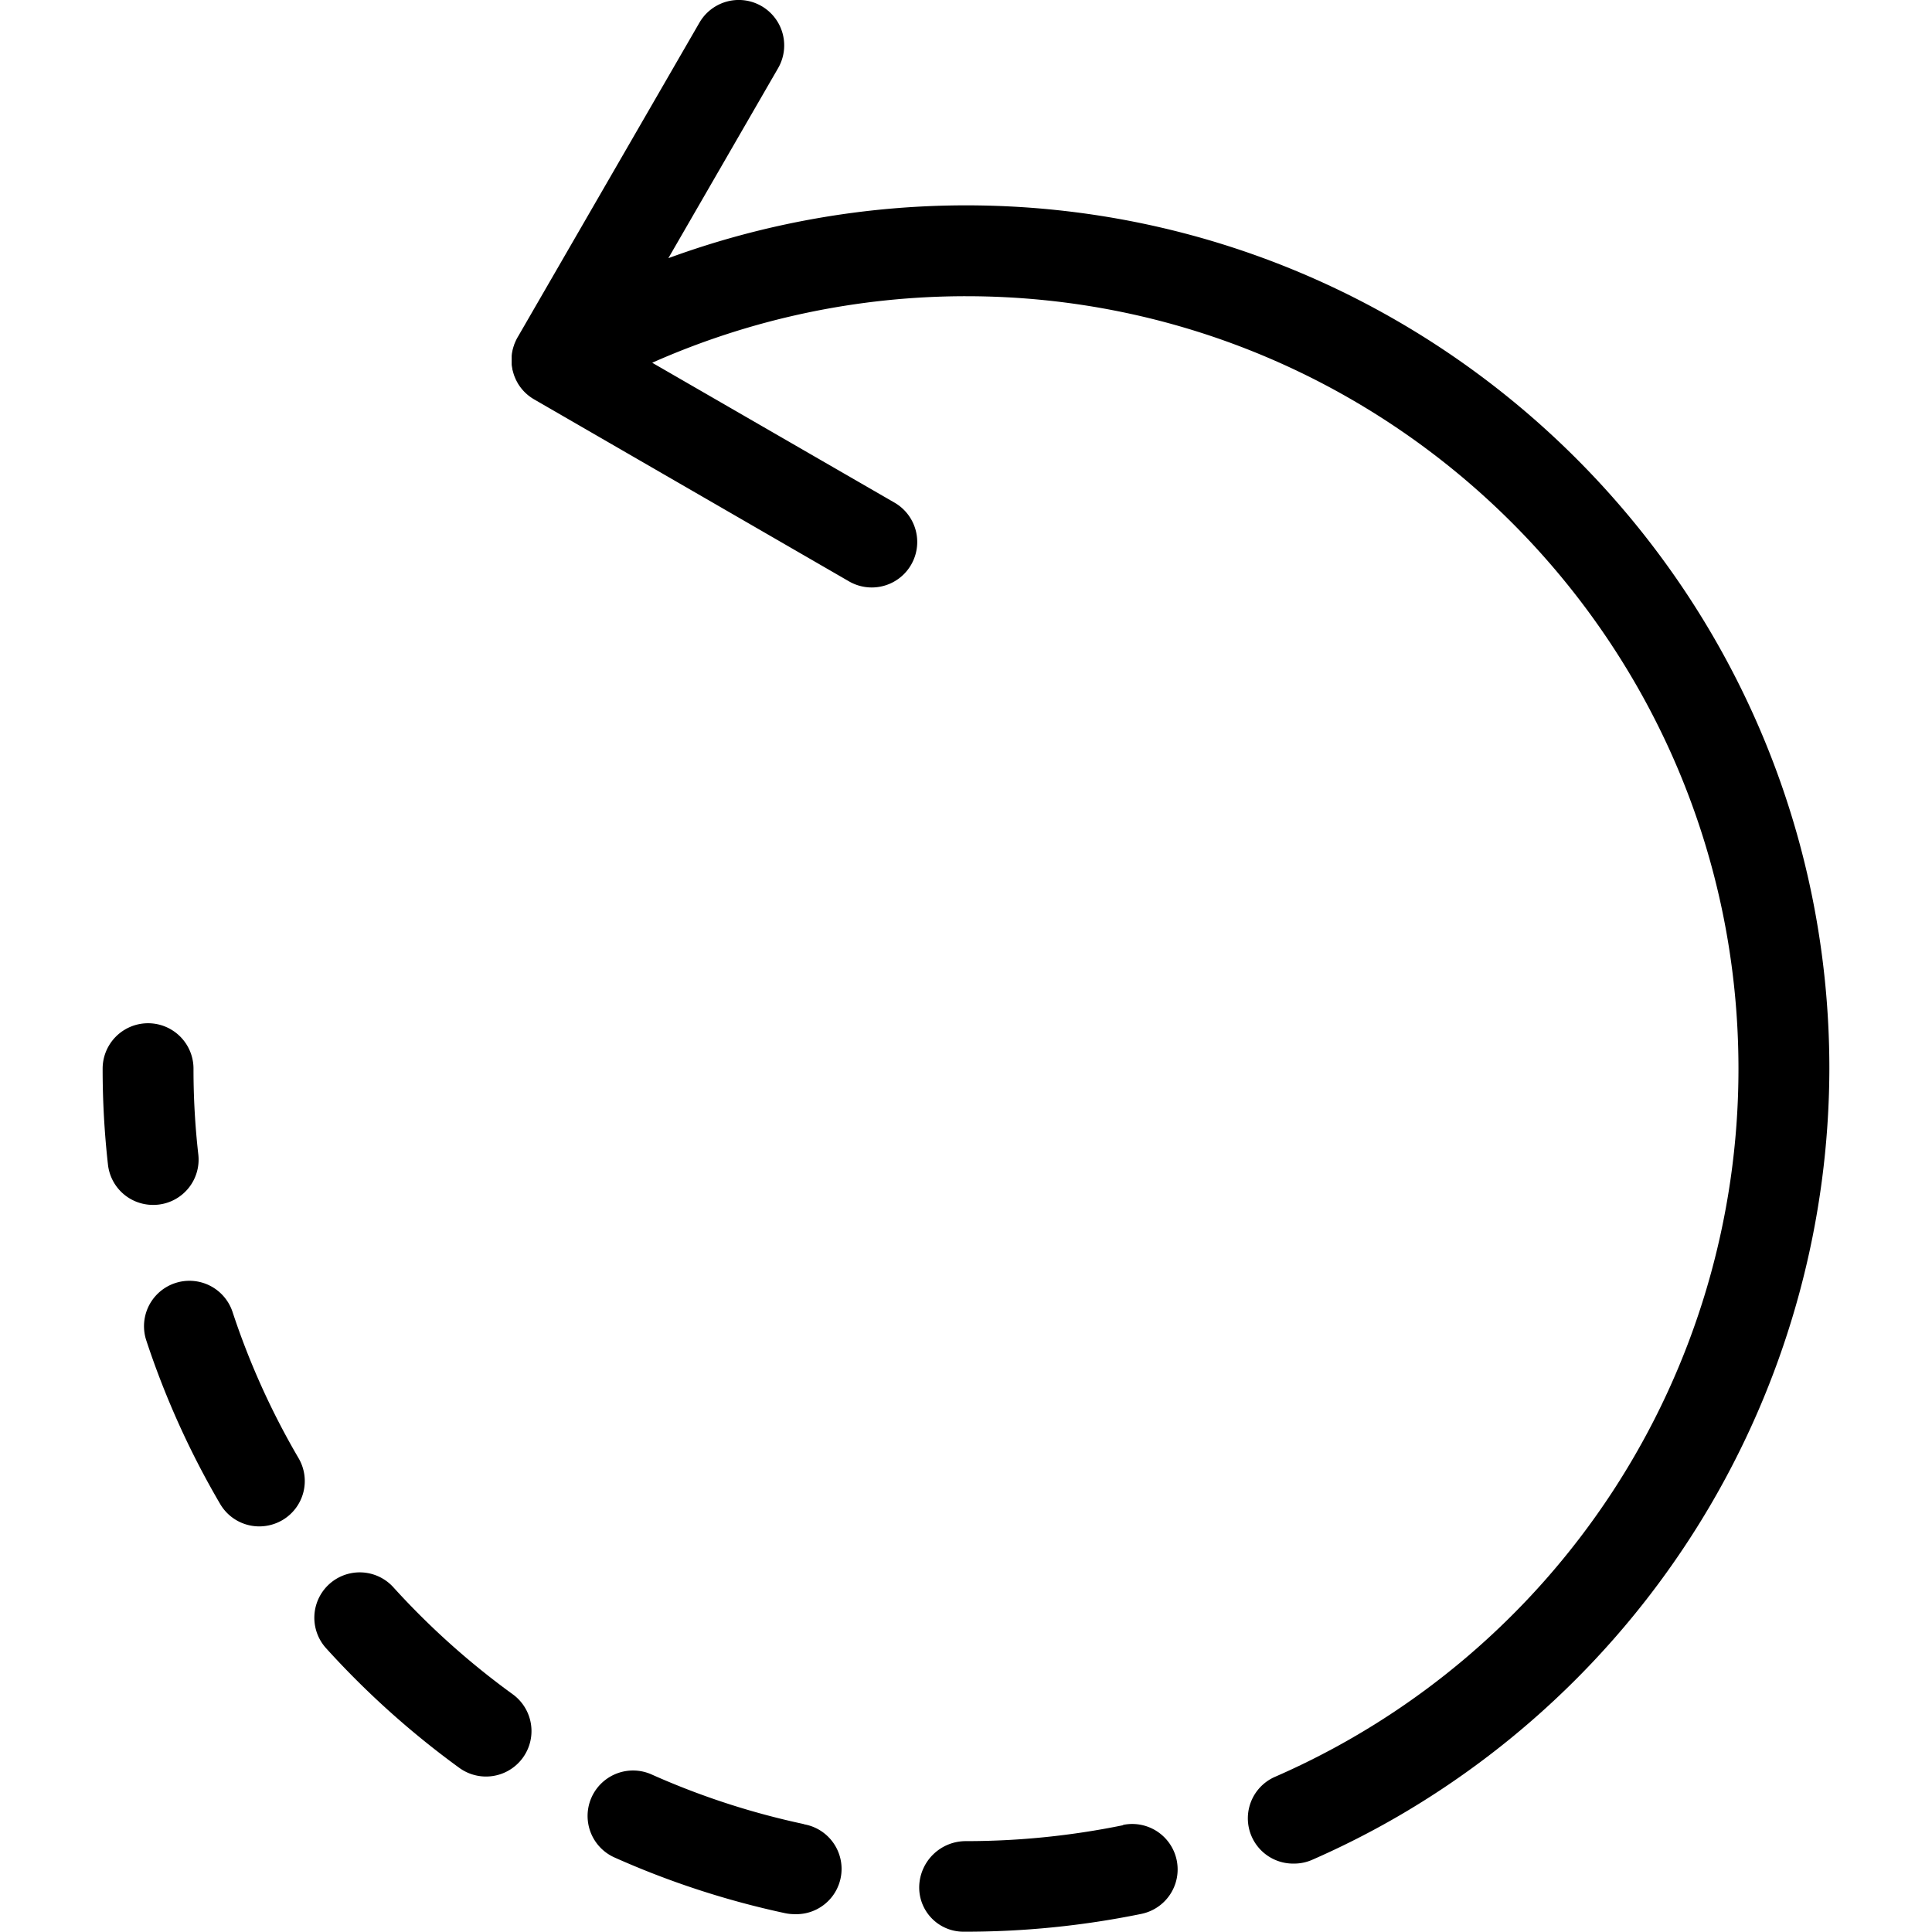 <svg id="圖層_1" data-name="圖層 1" xmlns="http://www.w3.org/2000/svg" viewBox="0 0 512 512"><path d="M61.63,347.69a12,12,0,1,0-22.86,7.54,225.53,225.53,0,0,0,19.54,43.28,12,12,0,0,0,10.4,6,12.17,12.17,0,0,0,6.09-1.64,12,12,0,0,0,4.3-16.48A201.91,201.91,0,0,1,61.63,347.69Z"/><path d="M135.88,449a205.78,205.78,0,0,1-31.64-28.36A12,12,0,1,0,86.42,436.8a229.88,229.88,0,0,0,35.3,31.7A12,12,0,0,0,135.88,449Z"/><path d="M297.62,483.7A207.47,207.47,0,0,1,256,487.92a12.34,12.34,0,0,0-12.4,12,11.72,11.72,0,0,0,11.67,12,232.35,232.35,0,0,0,47.2-4.72,12,12,0,0,0-4.84-23.58Z"/><path d="M213.07,483.41a202.92,202.92,0,0,1-40.39-13.16,12,12,0,1,0-9.83,22A228.15,228.15,0,0,0,208,507a12.26,12.26,0,0,0,2.54.27,12,12,0,0,0,2.5-23.82Z"/><path d="M41.94,319.24a12,12,0,0,0,10.61-13.32,200.33,200.33,0,0,1-1.27-22.71,12,12,0,0,0-24.08,0,226.84,226.84,0,0,0,1.41,25.41,12,12,0,0,0,12,10.69A12.75,12.75,0,0,0,41.94,319.24Z"/><path d="M256,54.42a229.38,229.38,0,0,0-78.88,14L206.2,18.07A12,12,0,1,0,185.36,6l-48,83.06a12.48,12.48,0,0,0-.74,1.4c0,.06-.06.14-.09.21q-.18.4-.33.84c0,.13-.09.26-.13.4s-.13.45-.19.68-.08.35-.11.52-.08.4-.11.6l-.06.57c0,.2,0,.4,0,.6s0,.36,0,.55,0,.41,0,.62,0,.35,0,.52.05.43.08.65l.09.5c0,.21.08.42.14.63s.09.36.15.55.11.36.17.54.17.44.26.66l.17.39a9.33,9.33,0,0,0,.43.83l.07.15,0,0a12,12,0,0,0,4.36,4.35L225,154.07a12,12,0,0,0,12.05-20.87L172.84,96.13A204.92,204.92,0,0,1,256,78.5c112.87,0,204.71,91.83,204.71,204.71A204.67,204.67,0,0,1,338.09,470.79a12,12,0,0,0,4.82,23.08,11.9,11.9,0,0,0,4.83-1,226,226,0,0,0,22.67-11.48A229.68,229.68,0,0,0,484.8,283.21C484.8,157.05,382.17,54.42,256,54.42Z"/></svg>